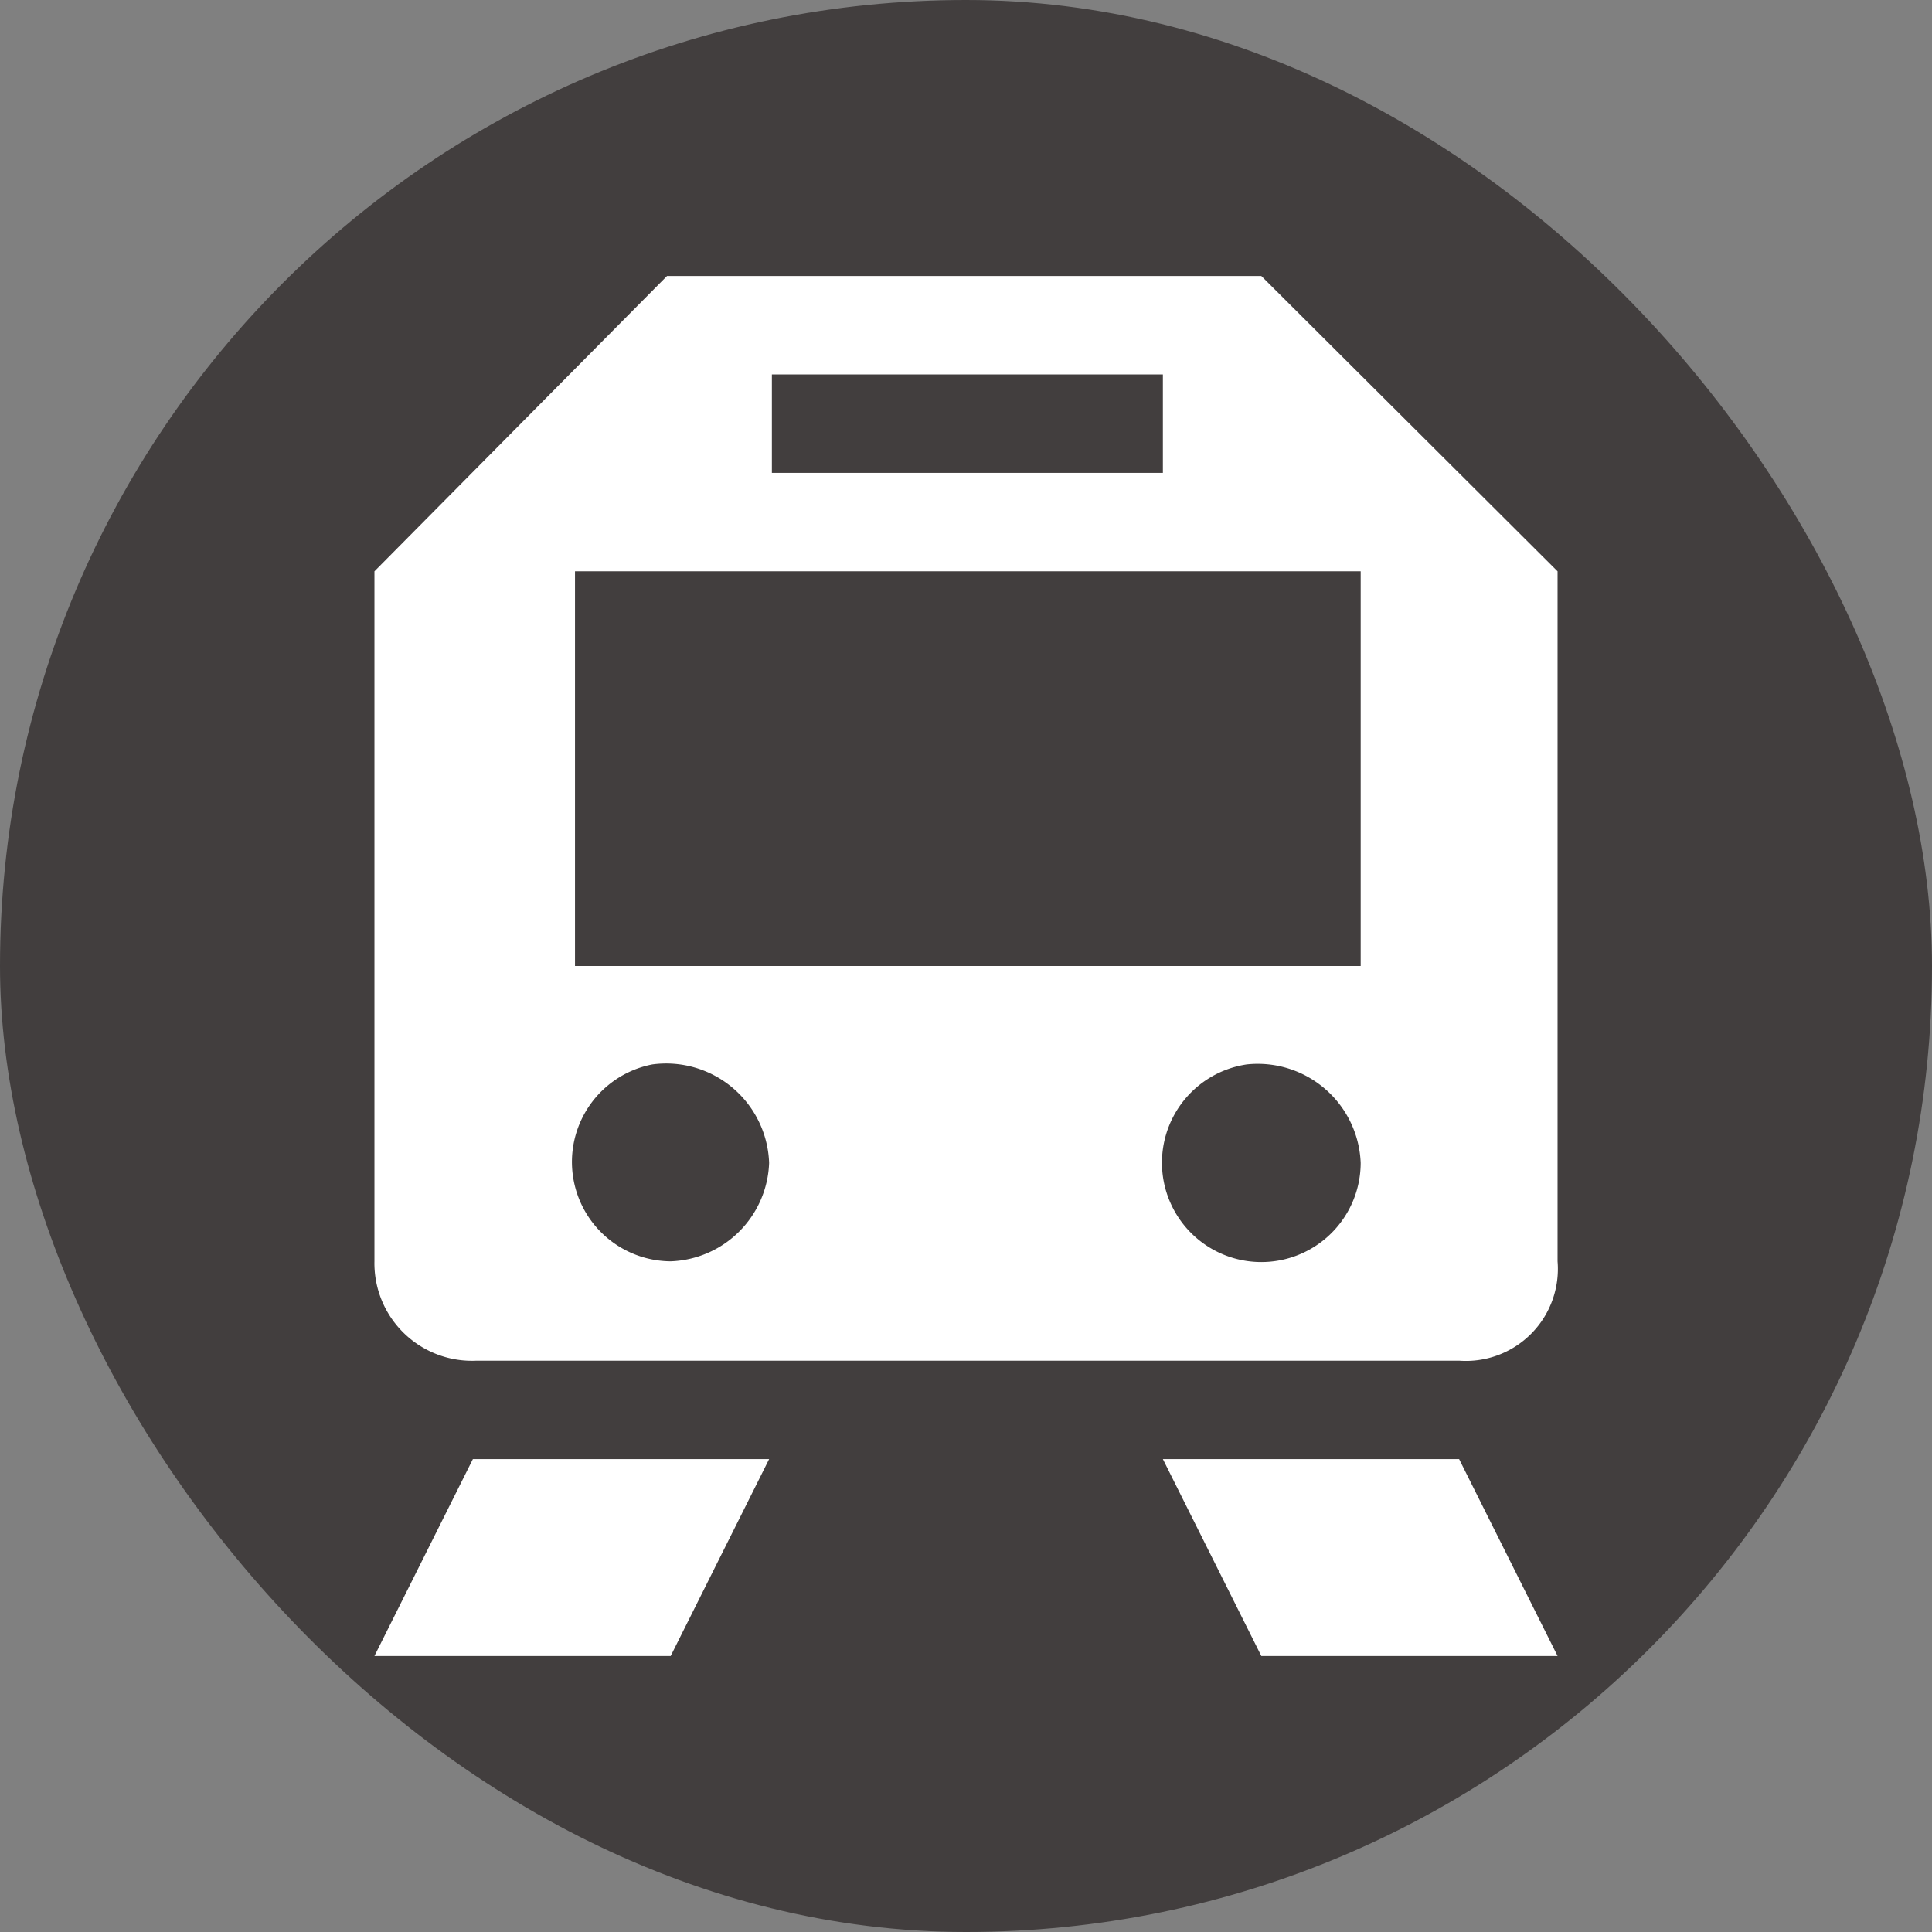 <svg xmlns="http://www.w3.org/2000/svg" viewBox="0 0 21 21" height="21" width="21"><rect x="0" y="0" width="21" height="21" fill="#808080" stroke="none"/><title>railway-halt_15.svg</title><rect fill="none" x="0" y="0" width="21" height="21"></rect><rect x="0" y="0" width="21" height="21" rx="10.5" ry="10.5" fill="#423e3e"></rect><path fill="#ffffff" transform="translate(3 3)" d="M4.25,0,1.07,3.21v7.5a1.06,1.06,0,0,0,1.11,1.08H12.86a1,1,0,0,0,1.07-1.08V3.21L10.71,0ZM5.39,1.07H9.64V2.14H5.39ZM3.25,3.21h8.54V7.5H3.25Zm.84,5.36h0A1.12,1.12,0,0,1,5.36,9.64a1.11,1.11,0,0,1-1.07,1.07,1.08,1.08,0,0,1-.2-2.14Zm6.46,0a1.12,1.12,0,0,1,1.24,1.07,1.08,1.08,0,1,1-1.24-1.07ZM2.14,12.86,1.07,15H4.29l1.07-2.14Zm7.5,0L10.71,15h3.22l-1.07-2.14Z"></path></svg>